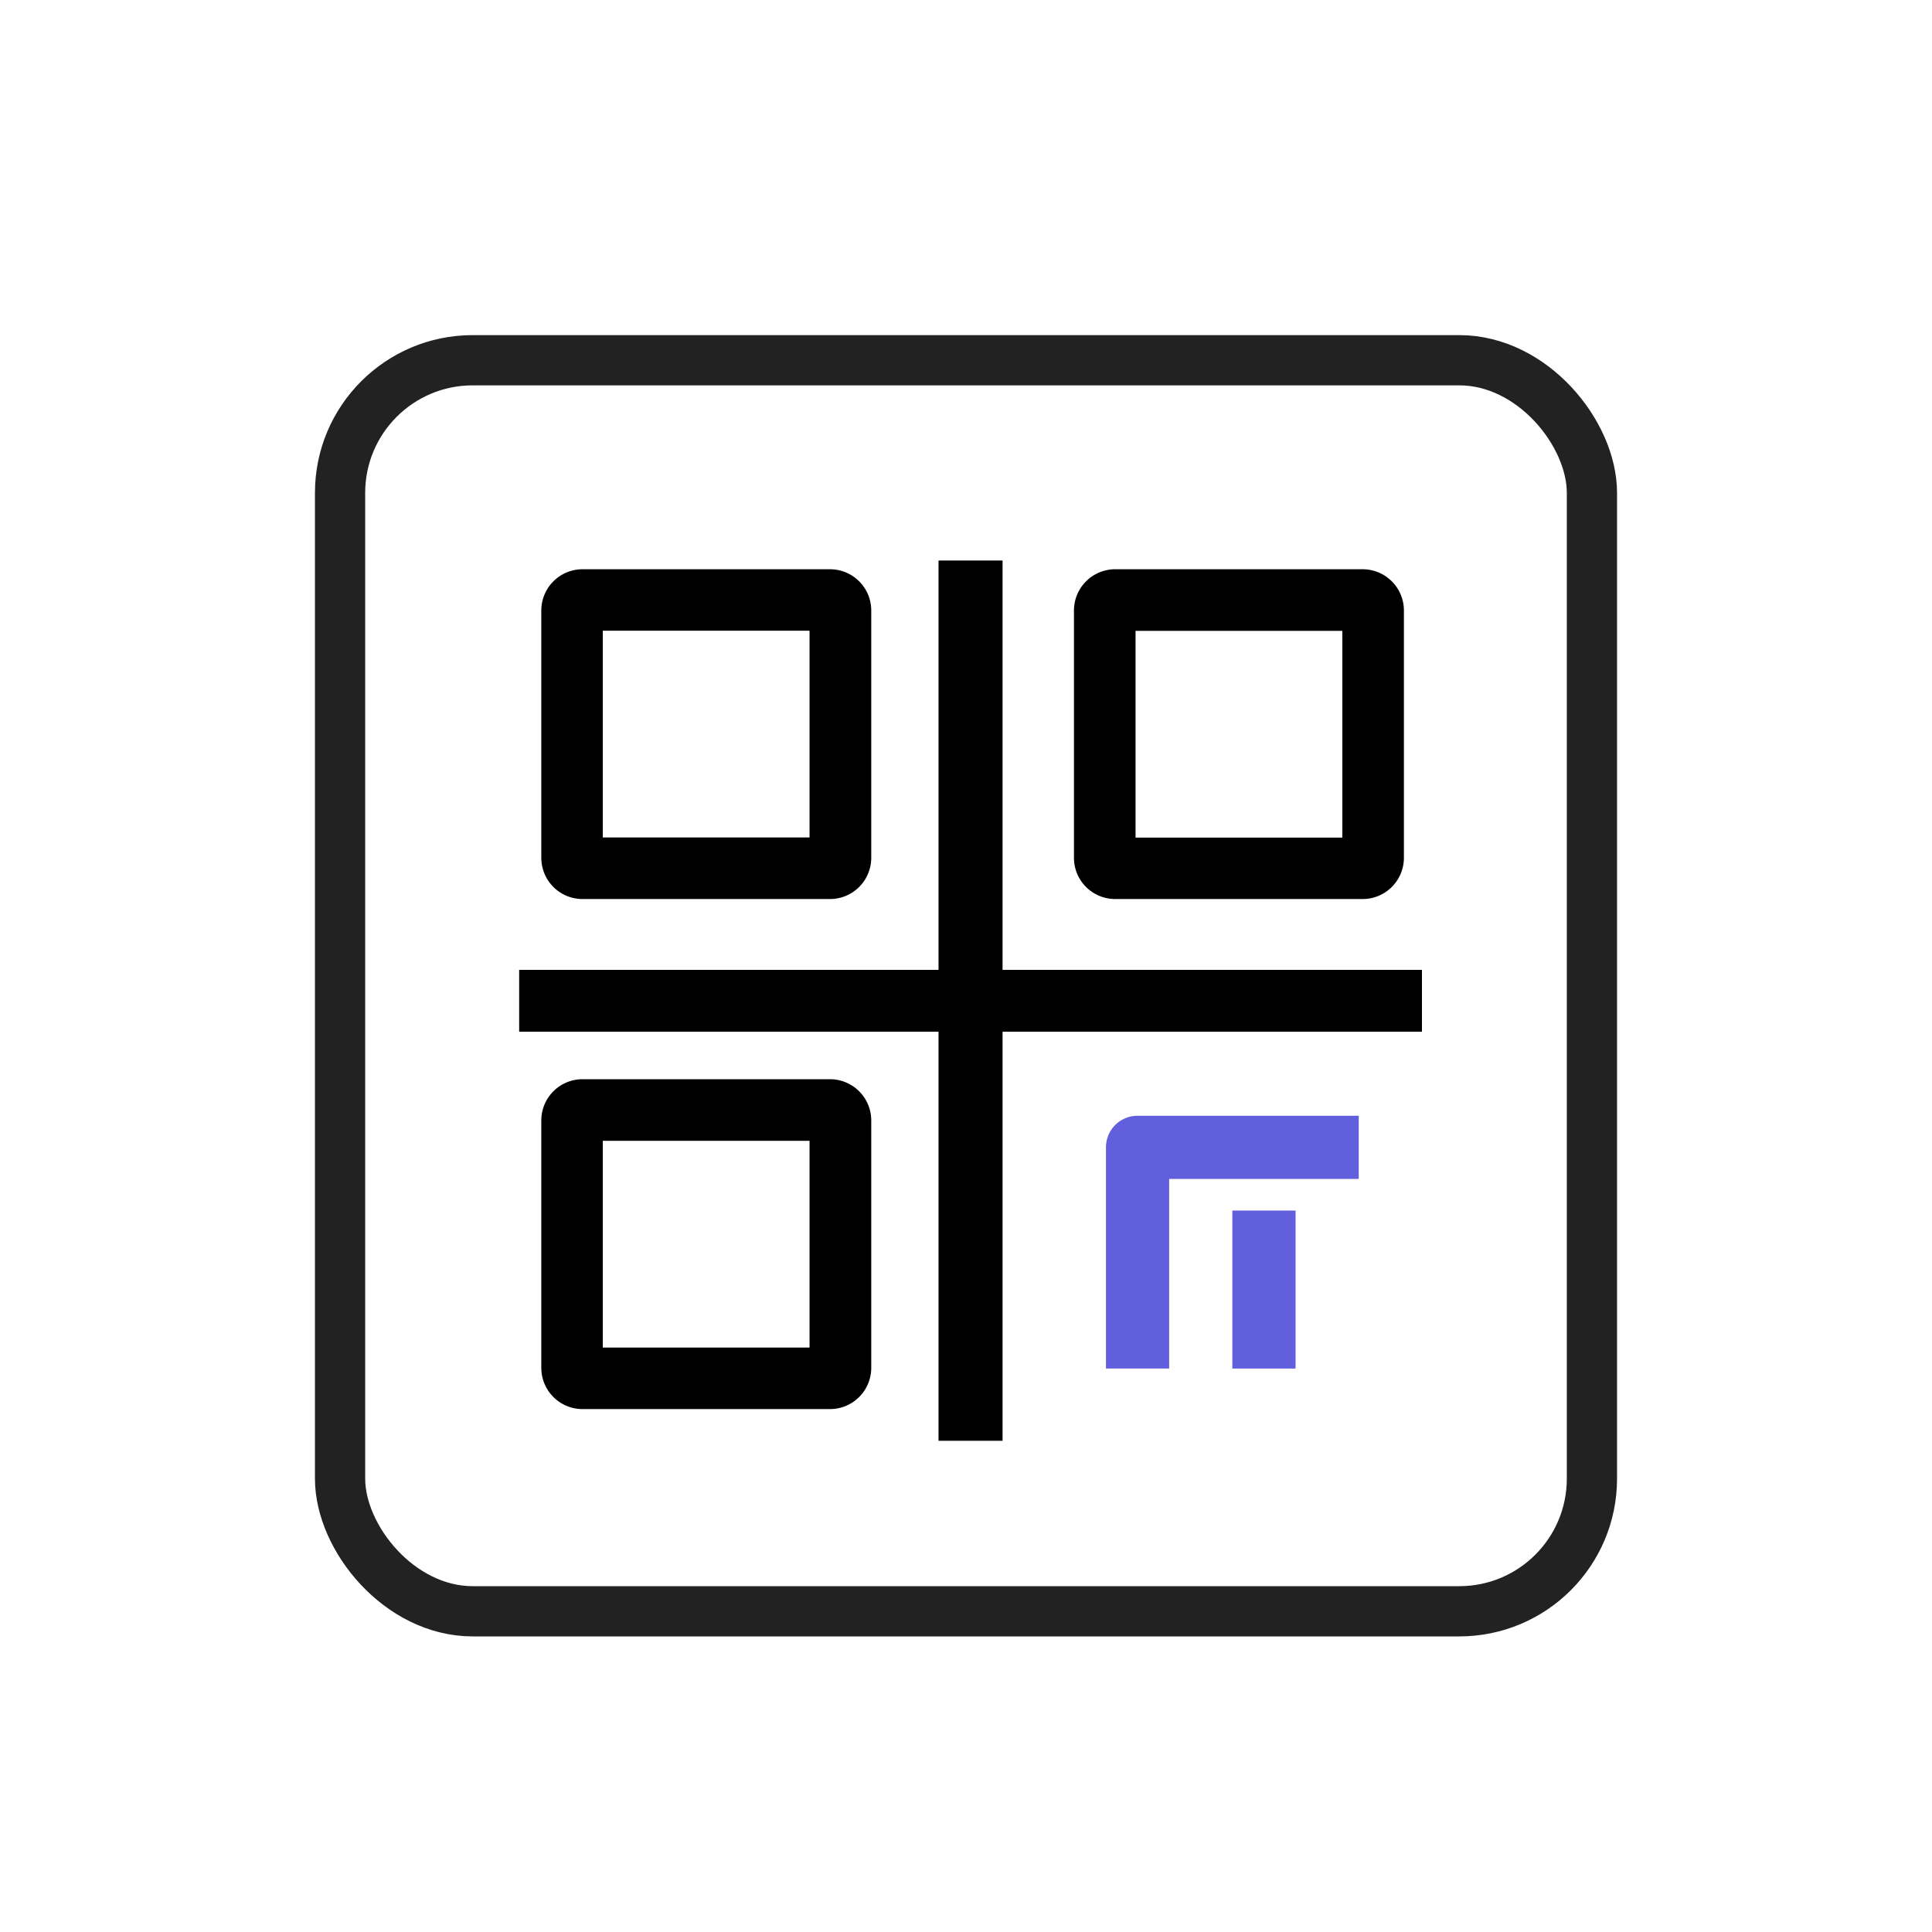 <svg id="Layer_1" data-name="Layer 1" xmlns="http://www.w3.org/2000/svg" viewBox="0 0 500 500"><defs><style>.cls-1{fill:#625fdd;}.cls-2{fill:none;stroke:#222;stroke-miterlimit:10;stroke-width:13px;}</style></defs><title>ic-sv-qr-code</title><path d="M140.09,158v64a10.67,10.67,0,0,0,10.67,10.67h64A10.68,10.68,0,0,0,225.48,222V158a10.68,10.68,0,0,0-10.68-10.68h-64A10.67,10.67,0,0,0,140.09,158ZM156,163.23h53.51v53.51H156Z"/><path d="M368,251H259.46V145.06H242.89V251H134.36v16H242.89V372.87h16.57V267H368Z"/><path class="cls-1" d="M351.64,288.76H294.4a8.17,8.17,0,0,0-8.18,8.17v57.25h16.36V305.11h49.06Z"/><path class="cls-1" d="M318.93,313.29h16.36v40.89H318.93Z"/><rect class="cls-2" x="88.01" y="93.23" width="323.98" height="323.77" rx="34.32" ry="34.32"/><path d="M277.94,158v64a10.67,10.67,0,0,0,10.67,10.67h64A10.68,10.68,0,0,0,363.33,222V158a10.68,10.68,0,0,0-10.68-10.68h-64A10.68,10.68,0,0,0,277.94,158Zm15.94,5.26h53.51v53.51H293.88Z"/><path d="M140.09,290v64a10.67,10.67,0,0,0,10.67,10.67h64A10.68,10.68,0,0,0,225.48,354V290A10.68,10.68,0,0,0,214.8,279.3h-64A10.67,10.67,0,0,0,140.09,290ZM156,295.24h53.51v53.51H156Z"/></svg>
